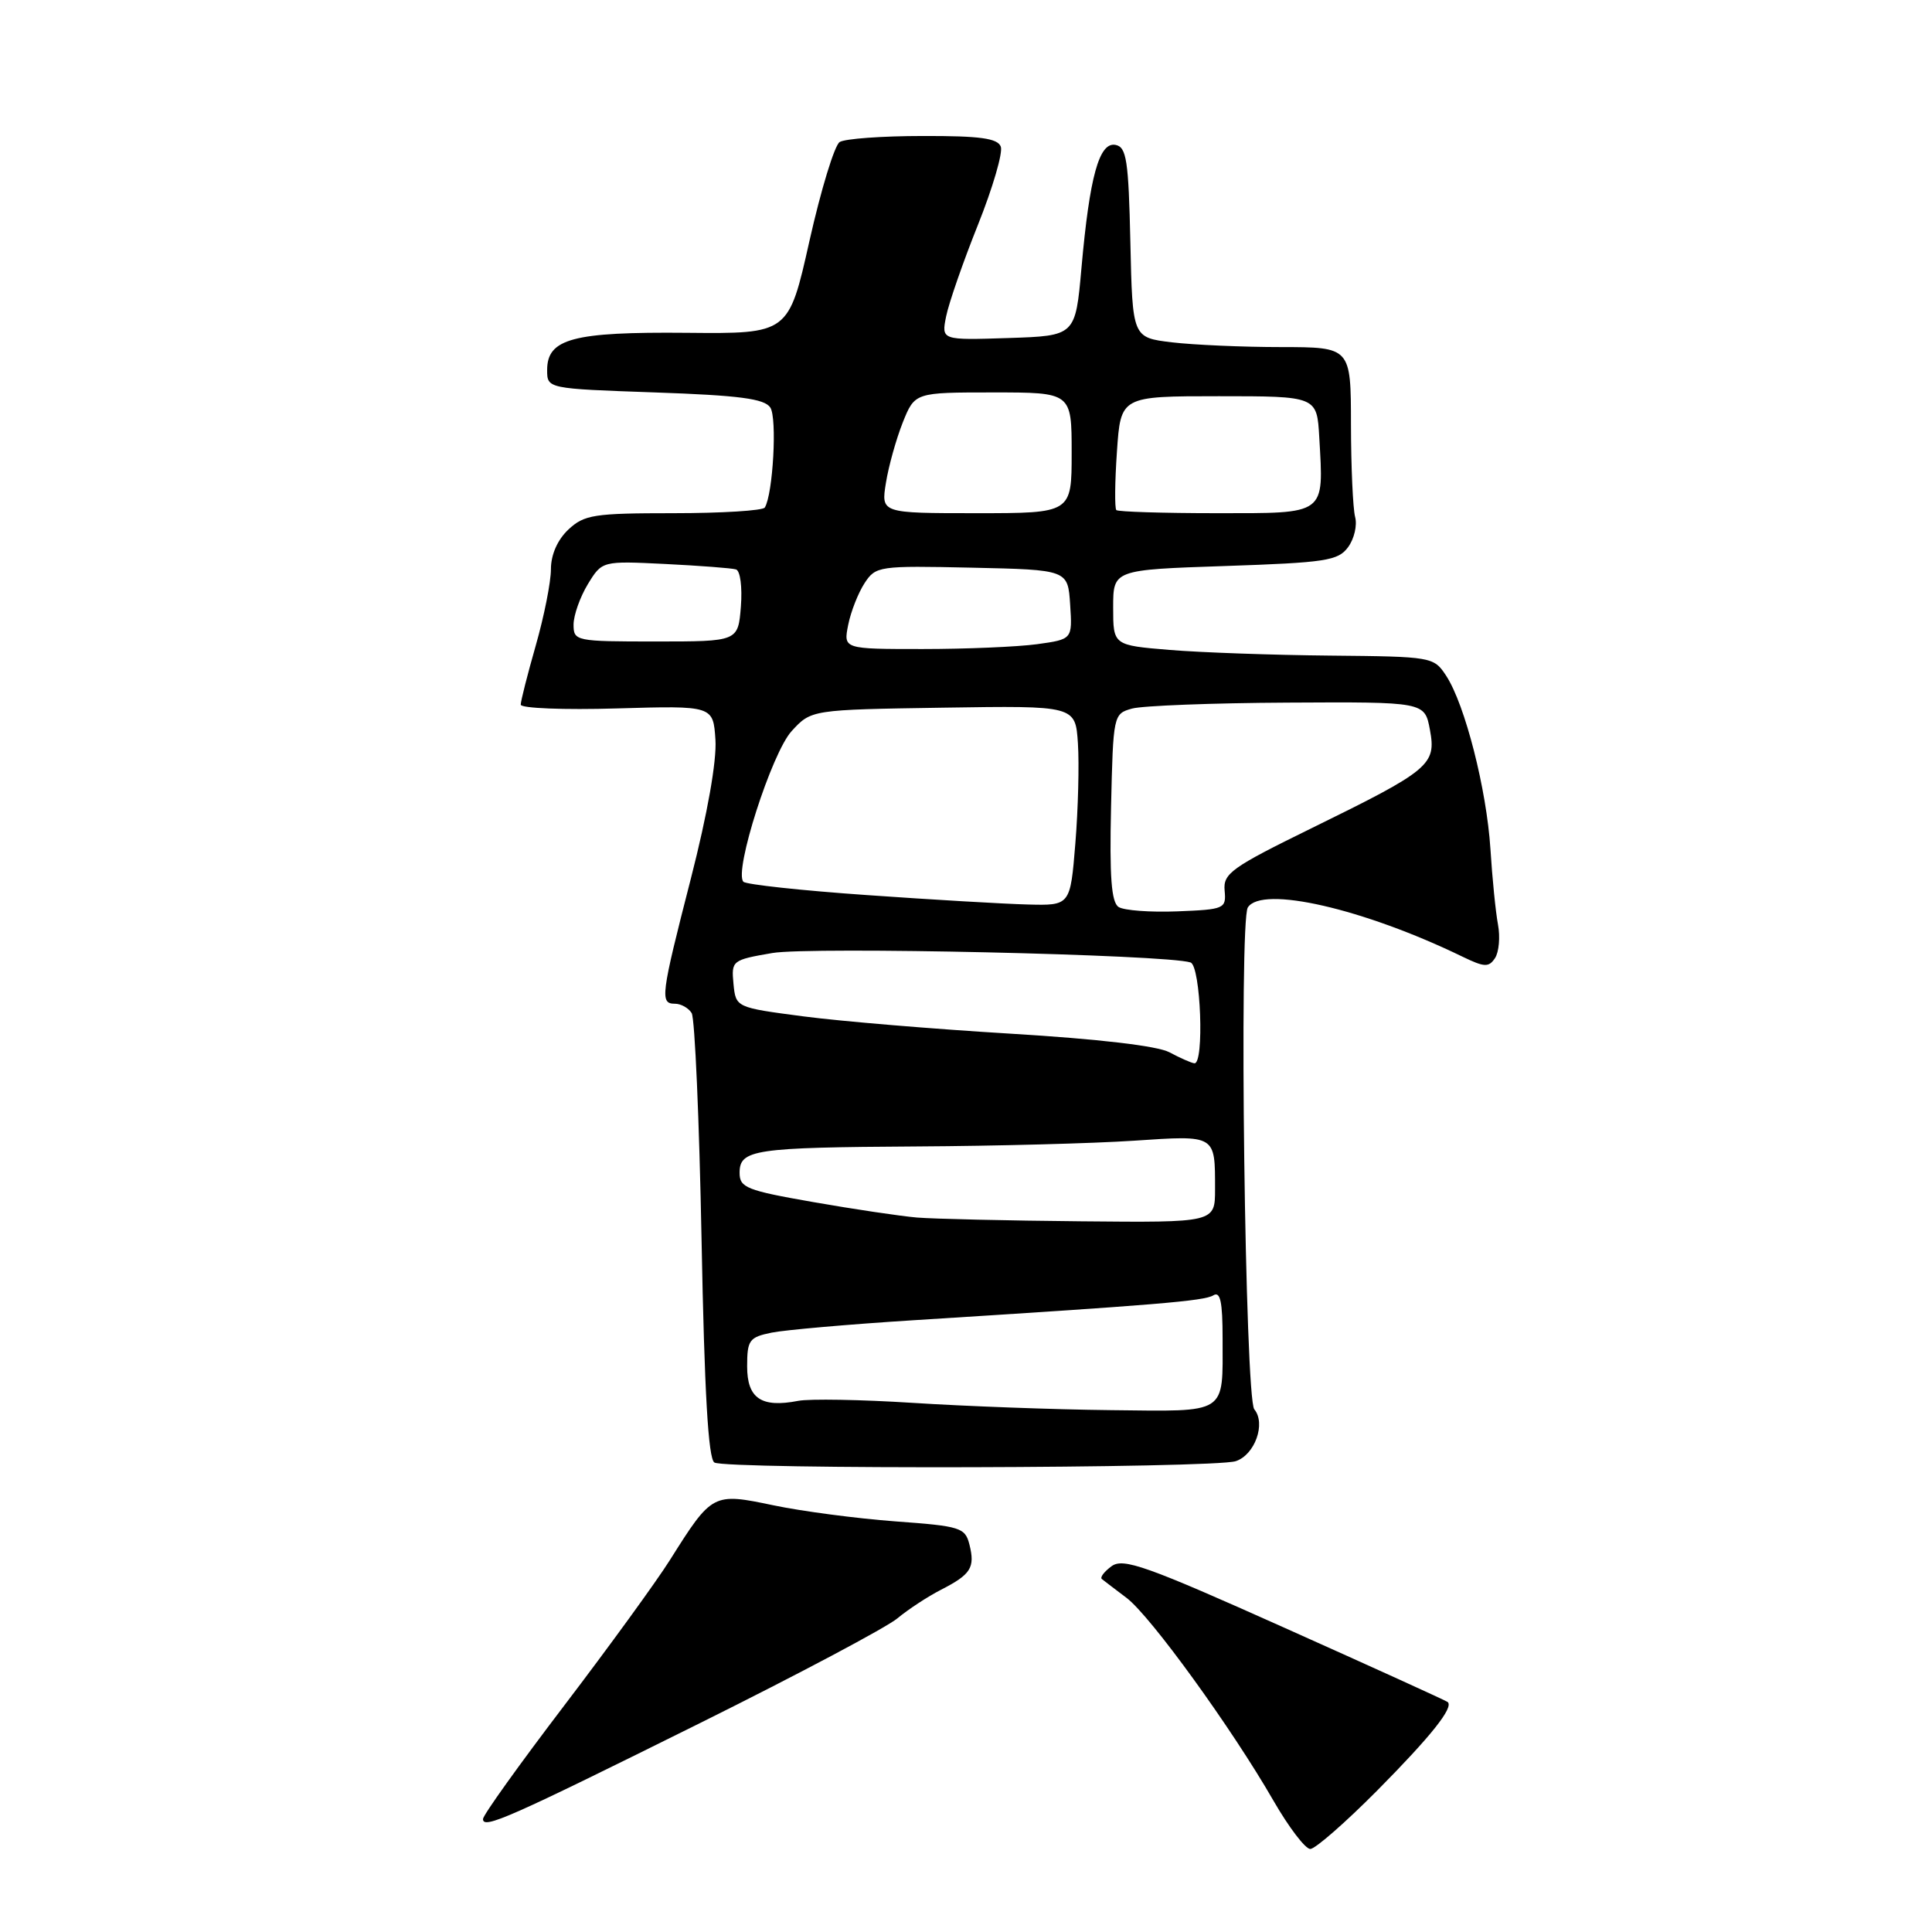 <?xml version="1.0" encoding="UTF-8" standalone="no"?>
<!DOCTYPE svg PUBLIC "-//W3C//DTD SVG 1.1//EN" "http://www.w3.org/Graphics/SVG/1.1/DTD/svg11.dtd" >
<svg xmlns="http://www.w3.org/2000/svg" xmlns:xlink="http://www.w3.org/1999/xlink" version="1.1" viewBox="0 0 256 256">
 <g >
 <path fill="currentColor"
d=" M 182.49 237.25 C 189.61 230.06 192.64 226.26 191.83 225.53 C 191.65 225.36 181.95 220.95 170.29 215.73 C 151.88 207.48 148.84 206.40 147.29 207.53 C 146.31 208.25 145.73 209.01 146.00 209.23 C 146.28 209.45 147.75 210.58 149.29 211.74 C 152.45 214.13 163.23 229.02 168.74 238.60 C 170.77 242.12 172.96 245.00 173.62 245.00 C 174.27 245.00 178.26 241.51 182.49 237.25 Z  M 92.91 228.24 C 105.79 221.84 117.49 215.63 118.91 214.44 C 120.34 213.25 122.93 211.55 124.69 210.65 C 128.65 208.62 129.22 207.72 128.46 204.68 C 127.89 202.41 127.29 202.22 118.63 201.59 C 113.55 201.21 106.29 200.26 102.48 199.46 C 94.45 197.78 94.37 197.82 88.77 206.71 C 86.97 209.57 80.66 218.25 74.75 226.01 C 68.84 233.77 64.00 240.52 64.00 241.03 C 64.00 242.42 67.38 240.92 92.91 228.24 Z  M 163.75 193.61 C 166.28 192.77 167.76 188.62 166.20 186.74 C 164.98 185.26 164.16 122.14 165.34 120.25 C 167.18 117.30 180.68 120.40 193.82 126.78 C 196.70 128.17 197.27 128.20 198.10 126.95 C 198.62 126.15 198.80 124.15 198.49 122.50 C 198.18 120.85 197.73 116.35 197.49 112.50 C 196.98 104.57 194.12 93.36 191.63 89.55 C 189.98 87.03 189.77 87.00 176.23 86.87 C 168.68 86.80 159.12 86.46 155.00 86.12 C 147.50 85.50 147.50 85.50 147.50 80.50 C 147.50 75.50 147.50 75.50 162.33 75.00 C 175.68 74.55 177.31 74.30 178.63 72.50 C 179.44 71.40 179.86 69.60 179.56 68.50 C 179.27 67.40 179.02 61.89 179.01 56.25 C 179.00 46.00 179.00 46.00 169.75 45.99 C 164.66 45.99 158.15 45.70 155.28 45.36 C 150.06 44.73 150.06 44.73 149.78 32.13 C 149.54 21.22 149.27 19.48 147.81 19.20 C 145.65 18.79 144.38 23.36 143.30 35.50 C 142.50 44.50 142.50 44.50 133.62 44.79 C 124.73 45.08 124.73 45.08 125.37 41.91 C 125.72 40.17 127.61 34.72 129.58 29.80 C 131.55 24.88 132.91 20.21 132.61 19.43 C 132.19 18.32 129.84 18.00 122.28 18.02 C 116.90 18.02 111.94 18.38 111.26 18.82 C 110.58 19.25 108.78 25.14 107.26 31.91 C 104.50 44.23 104.50 44.23 91.00 44.10 C 75.92 43.96 72.50 44.87 72.50 49.03 C 72.50 51.50 72.50 51.50 86.79 52.00 C 97.98 52.39 101.29 52.83 102.07 54.00 C 102.99 55.38 102.43 65.47 101.34 67.25 C 101.09 67.66 95.65 68.00 89.26 68.00 C 78.69 68.00 77.42 68.20 75.31 70.17 C 73.87 71.53 73.00 73.50 73.00 75.43 C 73.00 77.12 72.10 81.65 71.00 85.50 C 69.90 89.35 69.00 92.89 69.00 93.37 C 69.00 93.85 74.74 94.08 81.75 93.87 C 94.50 93.50 94.50 93.50 94.80 98.03 C 94.98 100.83 93.74 107.84 91.55 116.39 C 87.55 131.97 87.42 133.00 89.44 133.00 C 90.23 133.00 91.23 133.56 91.65 134.24 C 92.07 134.93 92.66 148.44 92.96 164.28 C 93.34 184.48 93.85 193.29 94.66 193.79 C 96.19 194.73 160.86 194.57 163.75 193.61 Z  M 121.00 185.89 C 114.12 185.45 107.27 185.33 105.77 185.62 C 100.88 186.57 99.00 185.30 99.00 181.06 C 99.00 177.57 99.27 177.19 102.25 176.58 C 104.04 176.22 112.47 175.48 121.00 174.94 C 153.14 172.92 159.57 172.39 160.77 171.64 C 161.70 171.07 162.00 172.48 162.00 177.36 C 162.00 187.54 162.81 187.02 147.14 186.85 C 139.64 186.77 127.88 186.33 121.00 185.89 Z  M 121.50 161.33 C 119.30 161.14 113.11 160.22 107.75 159.28 C 98.93 157.74 98.00 157.37 98.00 155.41 C 98.00 152.32 99.89 152.04 121.50 151.91 C 131.95 151.85 144.88 151.51 150.24 151.15 C 161.17 150.42 161.00 150.32 161.00 157.58 C 161.00 162.00 161.00 162.00 143.25 161.83 C 133.49 161.74 123.70 161.51 121.50 161.33 Z  M 154.95 139.43 C 153.34 138.58 145.52 137.67 133.95 136.97 C 123.80 136.36 111.45 135.33 106.50 134.68 C 97.50 133.50 97.50 133.50 97.19 130.36 C 96.90 127.28 97.00 127.20 102.34 126.28 C 107.33 125.42 154.56 126.48 157.75 127.53 C 159.11 127.97 159.60 141.09 158.25 140.89 C 157.84 140.84 156.35 140.18 154.95 139.43 Z  M 148.22 120.18 C 147.26 119.56 147.01 116.19 147.22 106.96 C 147.50 94.72 147.53 94.58 150.00 93.89 C 151.38 93.51 160.66 93.15 170.64 93.10 C 188.78 93.00 188.78 93.00 189.47 96.69 C 190.34 101.34 189.48 102.05 173.77 109.75 C 163.17 114.95 162.06 115.74 162.27 118.00 C 162.49 120.41 162.27 120.51 156.00 120.76 C 152.43 120.90 148.92 120.64 148.22 120.18 Z  M 114.83 118.60 C 106.21 118.00 98.87 117.20 98.51 116.84 C 97.20 115.53 102.26 99.74 104.90 96.87 C 107.50 94.04 107.50 94.04 125.00 93.77 C 142.50 93.50 142.50 93.50 142.83 98.50 C 143.01 101.25 142.86 107.21 142.49 111.75 C 141.82 120.00 141.82 120.00 136.16 119.85 C 133.05 119.77 123.45 119.21 114.83 118.60 Z  M 112.39 82.80 C 112.74 81.04 113.72 78.56 114.56 77.27 C 116.04 75.01 116.44 74.95 128.79 75.22 C 141.50 75.50 141.50 75.50 141.80 80.11 C 142.10 84.71 142.10 84.71 137.41 85.36 C 134.83 85.71 128.00 86.00 122.24 86.00 C 111.75 86.00 111.75 86.00 112.39 82.80 Z  M 76.00 82.75 C 76.01 81.51 76.86 79.11 77.89 77.41 C 79.78 74.32 79.78 74.32 88.14 74.73 C 92.74 74.96 96.96 75.28 97.52 75.45 C 98.09 75.62 98.37 77.79 98.17 80.38 C 97.80 85.00 97.80 85.00 86.90 85.00 C 76.26 85.00 76.00 84.95 76.00 82.75 Z  M 117.39 63.98 C 117.74 61.78 118.75 58.18 119.62 55.98 C 121.22 52.00 121.22 52.00 131.61 52.00 C 142.00 52.00 142.00 52.00 142.00 60.00 C 142.00 68.00 142.00 68.00 129.37 68.00 C 116.74 68.00 116.74 68.00 117.39 63.98 Z  M 147.92 67.59 C 147.69 67.36 147.72 63.87 148.00 59.84 C 148.50 52.50 148.50 52.50 161.50 52.50 C 174.50 52.50 174.50 52.50 174.81 57.95 C 175.40 68.33 175.85 68.00 161.15 68.00 C 154.10 68.00 148.15 67.81 147.92 67.59 Z "/>
</g>
</svg>